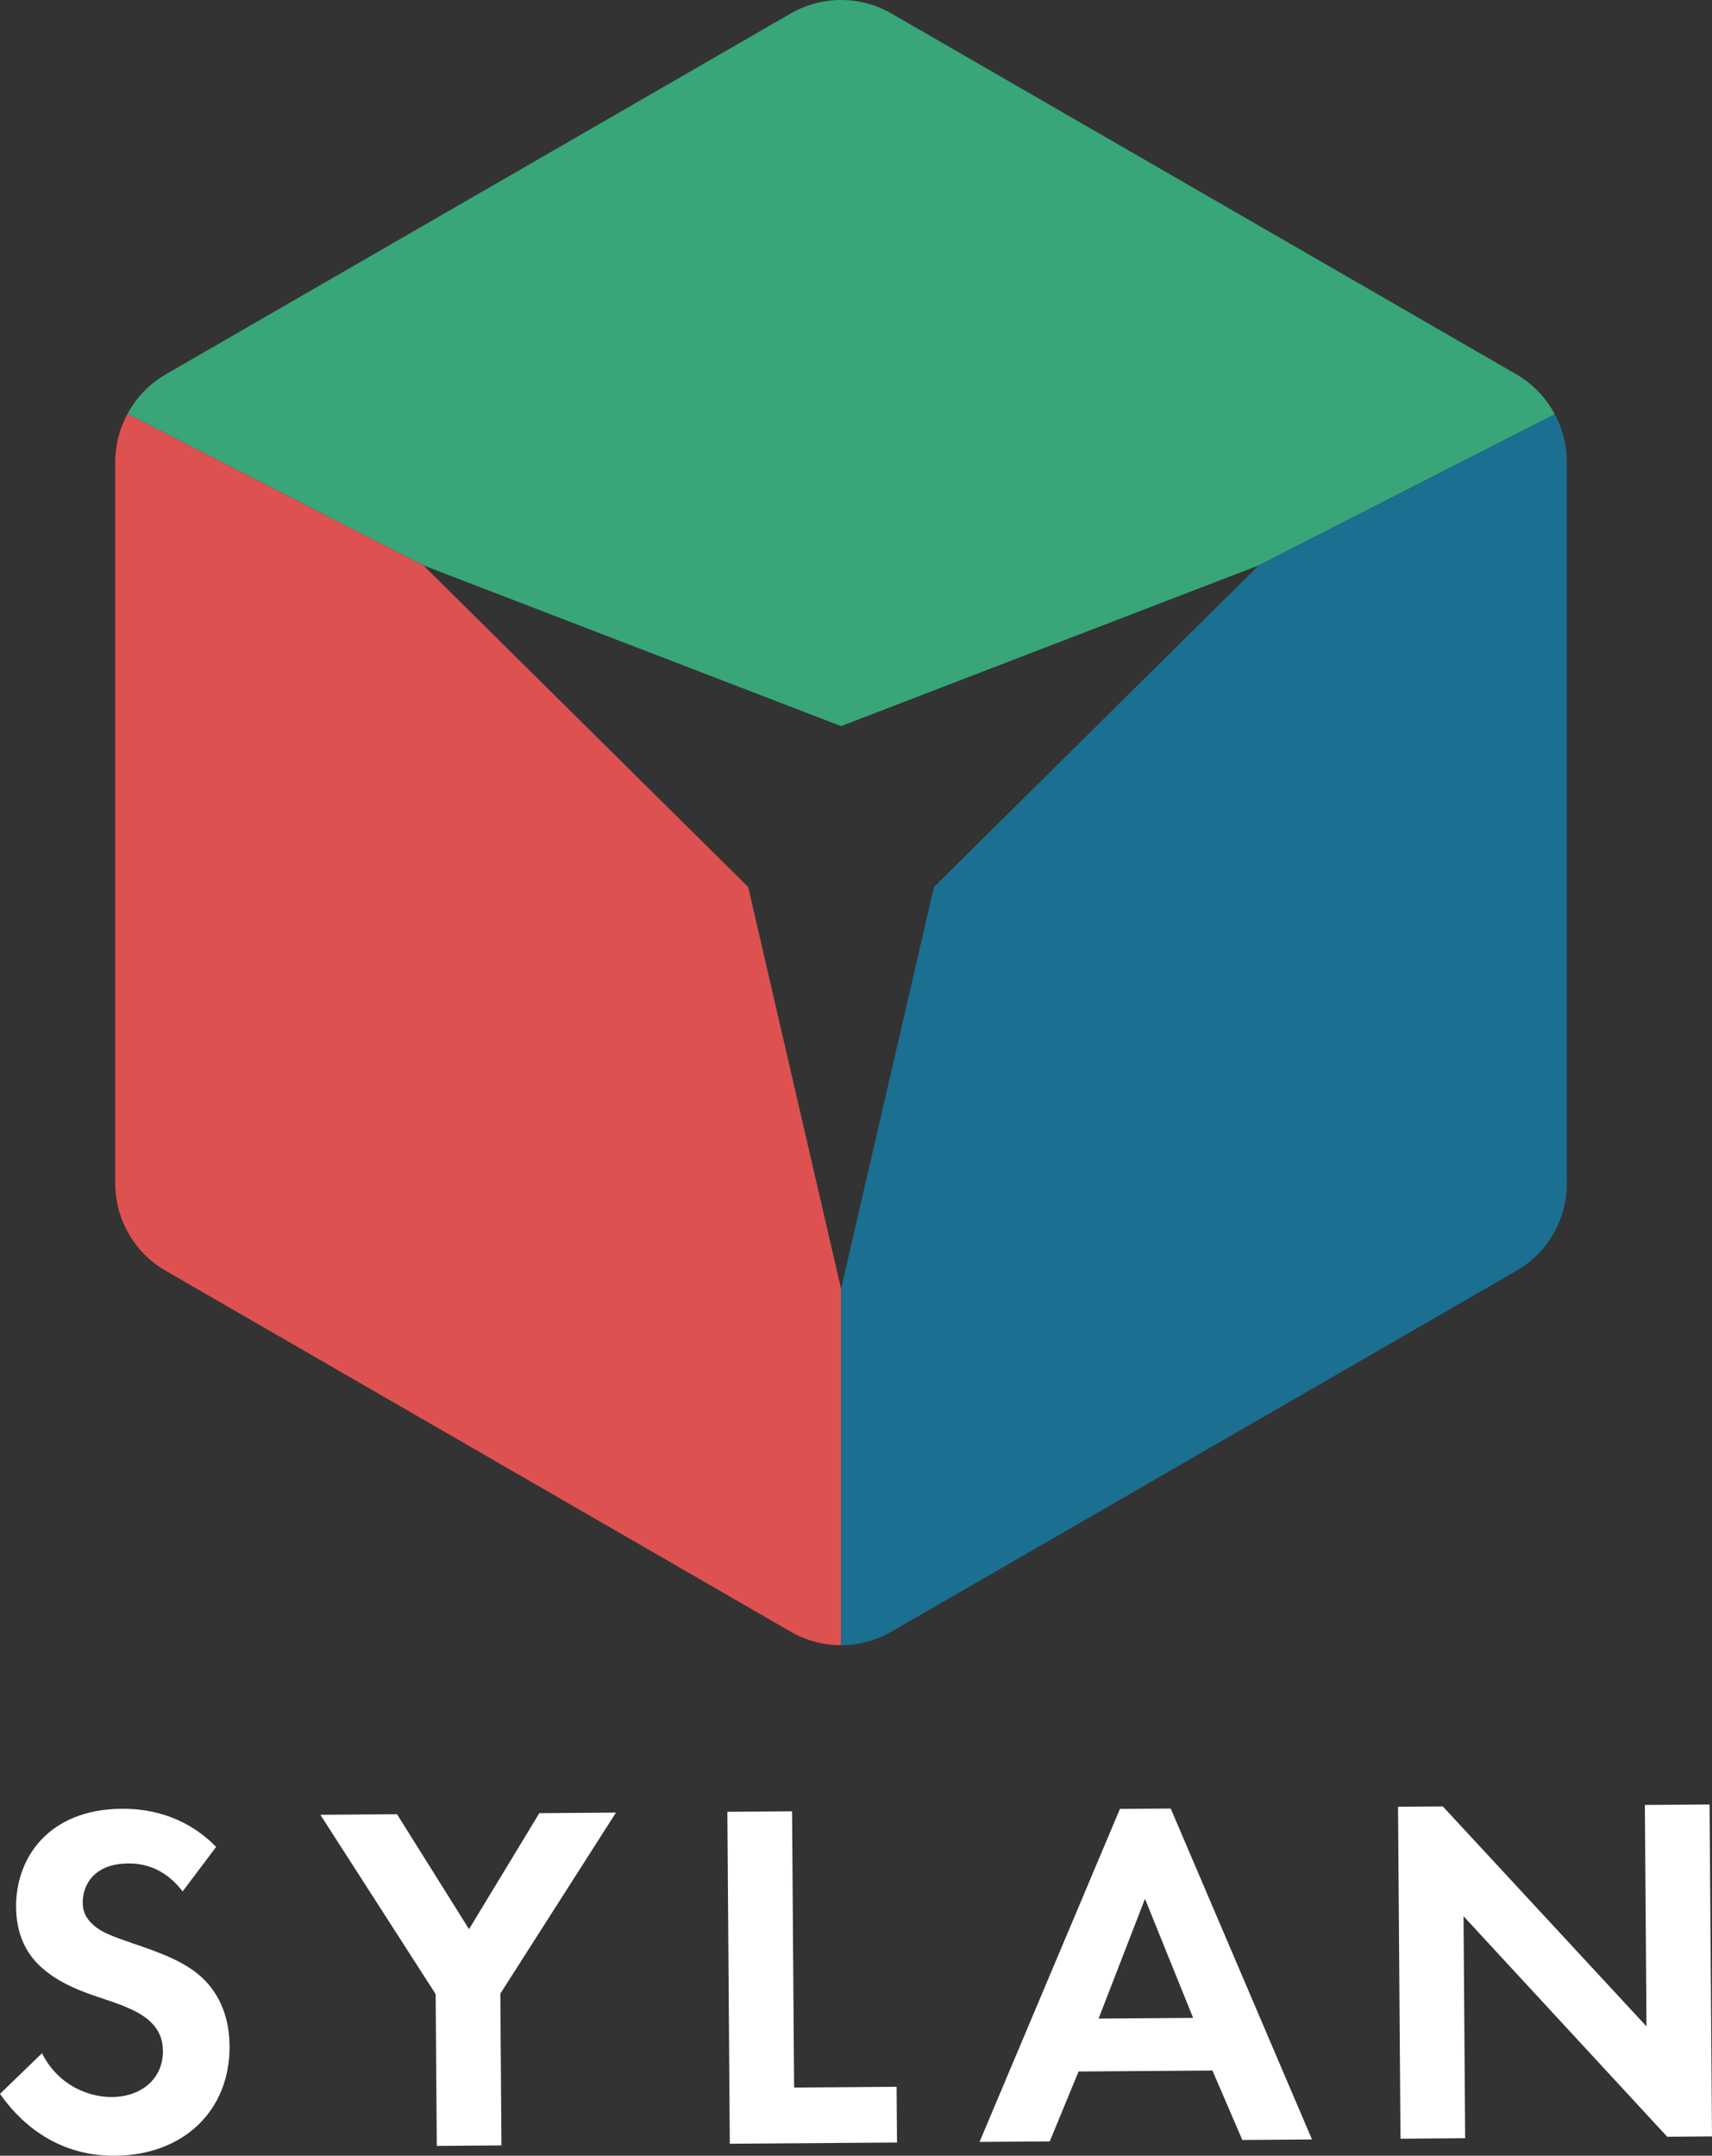 <?xml version="1.0" encoding="UTF-8"?><svg xmlns="http://www.w3.org/2000/svg" viewBox="0 0 555.1 698.9"><rect x="0" y="0" width="555.1" height="698.9" fill="#333333" stroke="none"/><defs><style>.d{fill:#fff;}.e{fill:#de5151;}.f{fill:#1b6f91;}.g{fill:#38a678;}</style></defs><g id="a"/><g id="b"><g id="c"><g><g><path class="d" d="M65.07,640.76c-5.52-4.96-13.45-7.81-21.86-10.65-6.79-2.37-10.35-3.64-12.95-6.04-2.6-2.23-3.42-4.65-3.44-7.23-.04-5.49,3.45-12.62,14.75-12.7,3.87-.02,11.3,.73,17.65,9.07l10.87-14.44c-11.06-11.21-23.81-12.41-30.59-12.36-23.88,.17-34.41,16.06-34.29,31.88,.08,10.97,5.12,16.9,8.69,19.94,5.53,4.8,12.32,7.33,17.98,9.23,6.15,2.05,12.62,4.1,16.68,7.78,2.92,2.72,4.24,5.78,4.27,9.65,.06,9.04-6.99,14.9-16.51,14.97-7.59,.06-17.46-3.75-22.7-14.2l-13.62,13.18c5.71,8.18,17.42,20.2,37.26,20.06,22.27-.17,37.33-14.64,37.18-35.62-.08-10.97-4.49-18.2-9.37-22.52Z"/><path class="d" d="M199.72,587.65l-24.85,.18-22.79,37.61-23.35-37.27-24.85,.19,37.38,58.14,.36,49.21,20.97-.16-.36-49.21,37.49-58.69Z"/><path class="d" d="M290.71,676.54l-33.23,.25-.66-89.56-20.98,.16,.79,107.62,54.22-.4-.14-18.07Z"/><path class="d" d="M379.59,586.33l-16.46,.12-45.52,107.96,22.76-.16,9.35-22.66,43.4-.32,9.69,22.52,22.59-.17-45.81-107.29Zm-23.38,68.1l15.04-38.83,15.61,38.61-30.65,.22Z"/><path class="d" d="M555.1,692.63l-.79-107.62-20.98,.16,.53,71.79-66.04-71.31-14.52,.1,.8,107.63,20.97-.16-.53-71.97,66.04,71.49,14.52-.11Z"/></g><g><path class="g" d="M504.13,134.3l-96,49-135.42,52.11-135.42-52.11-95.94-49.14c2.83-5.23,7.04-9.7,12.37-12.78L256.36,4.38c10.12-5.84,22.58-5.84,32.69,0l202.65,117c5.37,3.1,9.6,7.63,12.43,12.92Z"/><path class="e" d="M272.71,417.86v115.51c-5.65,0-11.29-1.46-16.35-4.38L53.72,411.99c-10.12-5.84-16.35-16.63-16.35-28.31V149.69c0-5.53,1.44-10.83,3.98-15.53l95.94,49.14,105.3,104.27,30.12,130.29Z"/><path class="f" d="M508.04,149.69v233.99c0,11.68-6.23,22.47-16.34,28.31l-202.65,117c-5.06,2.92-10.7,4.38-16.34,4.38v-115.51l30.11-130.29,105.31-104.27,96-49c2.49,4.66,3.91,9.91,3.91,15.39Z"/></g></g></g></g></svg>